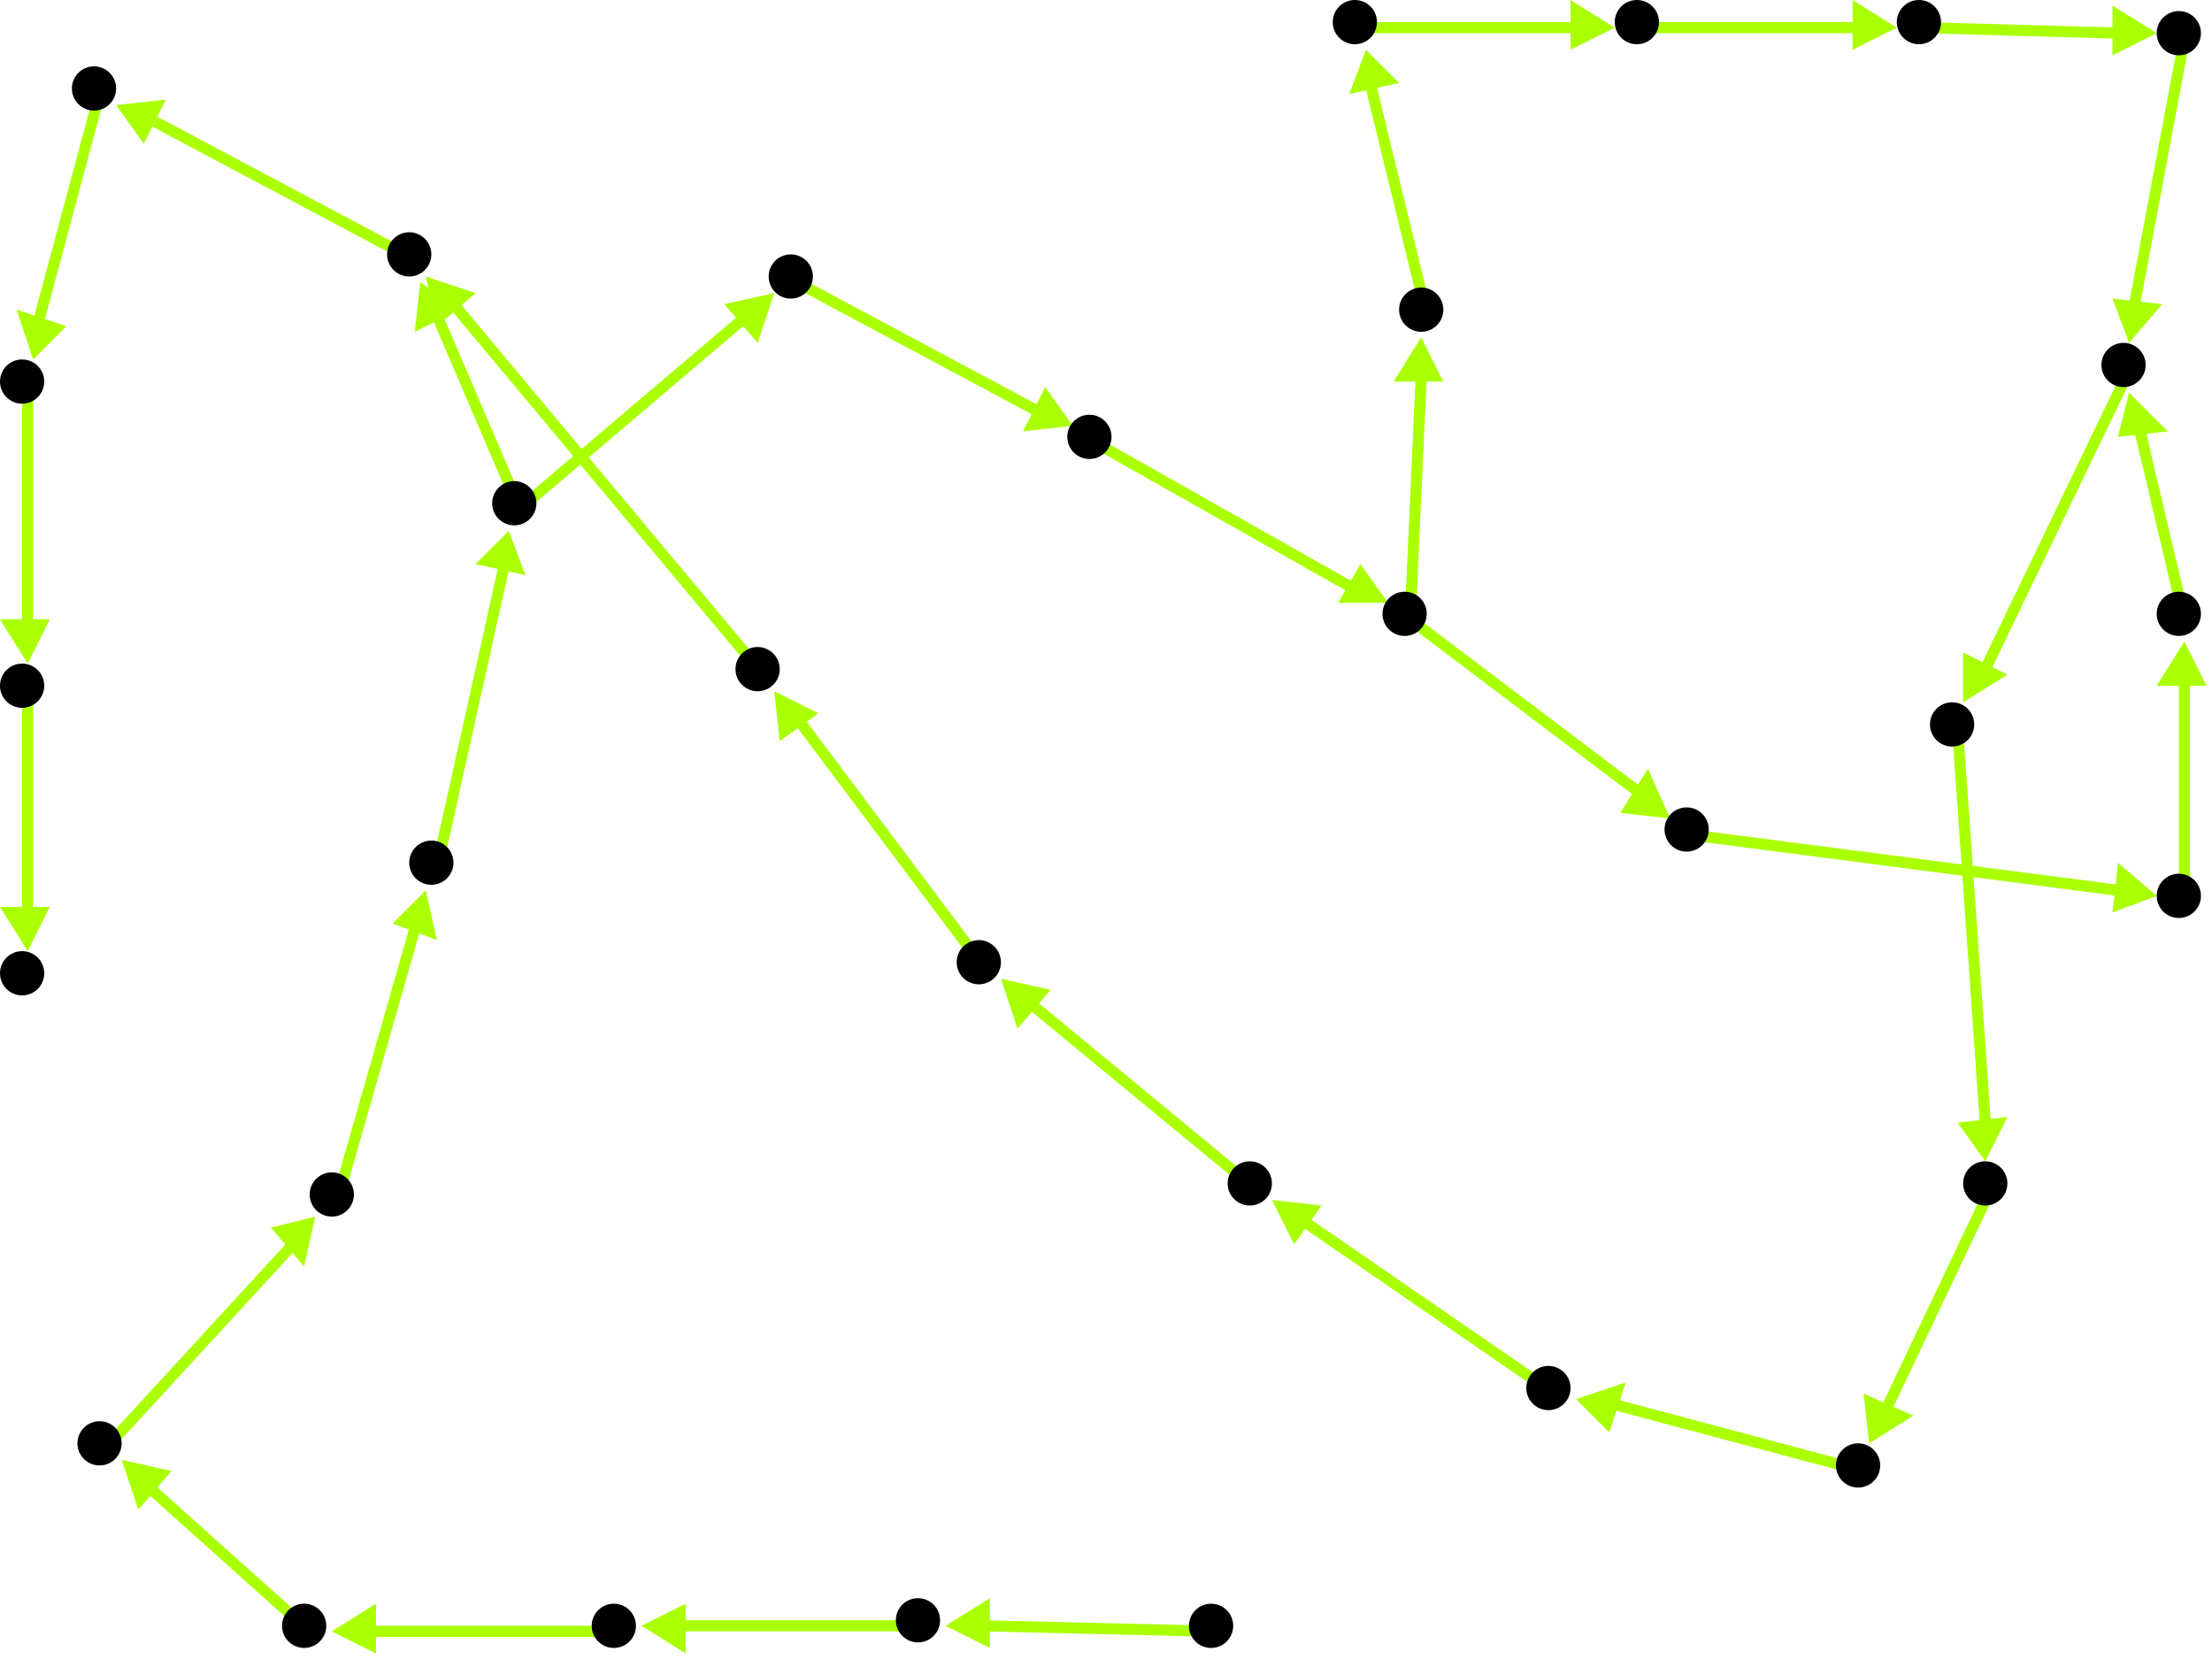<?xml version="1.0" encoding="utf-8"?>
<!-- Created with Hypercube (http://tumic.wz.cz/hypercube) -->

<svg width="400" height="300" viewBox="0 0 400 300" xmlns="http://www.w3.org/2000/svg" baseProfile="tiny">

<g font-family="Helvetica" font-weight="normal">

<g>
	<polygon points="171,294 179,289 179,298" fill="#aaff00"/>
	<line x1="220" y1="295" x2="178" y2="294" stroke="#aaff00" stroke-width="2"/>
</g>
<g>
	<polygon points="116,294 124,290 124,299" fill="#aaff00"/>
	<line x1="167" y1="294" x2="123" y2="294" stroke="#aaff00" stroke-width="2"/>
</g>
<g>
	<polygon points="60,295 68,290 68,299" fill="#aaff00"/>
	<line x1="112" y1="295" x2="67" y2="295" stroke="#aaff00" stroke-width="2"/>
</g>
<g>
	<polygon points="22,264 31,266 25,273" fill="#aaff00"/>
	<line x1="56" y1="295" x2="27" y2="269" stroke="#aaff00" stroke-width="2"/>
</g>
<g>
	<polygon points="57,220 55,229 49,222" fill="#aaff00"/>
	<line x1="19" y1="262" x2="53" y2="225" stroke="#aaff00" stroke-width="2"/>
</g>
<g>
	<polygon points="77,161 79,170 71,167" fill="#aaff00"/>
	<line x1="61" y1="217" x2="75" y2="168" stroke="#aaff00" stroke-width="2"/>
</g>
<g>
	<polygon points="92,96 95,104 86,102" fill="#aaff00"/>
	<line x1="79" y1="157" x2="91" y2="103" stroke="#aaff00" stroke-width="2"/>
</g>
<g>
	<polygon points="76,51 83,56 75,60" fill="#aaff00"/>
	<line x1="94" y1="92" x2="79" y2="57" stroke="#aaff00" stroke-width="2"/>
</g>
<g>
	<polygon points="140,53 137,62 131,55" fill="#aaff00"/>
	<line x1="94" y1="92" x2="134" y2="58" stroke="#aaff00" stroke-width="2"/>
</g>
<g>
	<polygon points="21,19 30,18 26,26" fill="#aaff00"/>
	<line x1="75" y1="47" x2="28" y2="22" stroke="#aaff00" stroke-width="2"/>
</g>
<g>
	<polygon points="6,65 3,56 12,59" fill="#aaff00"/>
	<line x1="18" y1="17" x2="7" y2="58" stroke="#aaff00" stroke-width="2"/>
</g>
<g>
	<polygon points="5,120 0,112 9,112" fill="#aaff00"/>
	<line x1="5" y1="70" x2="5" y2="113" stroke="#aaff00" stroke-width="2"/>
</g>
<g>
	<polygon points="5,172 0,164 9,164" fill="#aaff00"/>
	<line x1="5" y1="125" x2="5" y2="165" stroke="#aaff00" stroke-width="2"/>
</g>
<g>
	<polygon points="77,50 86,53 79,59" fill="#aaff00"/>
	<line x1="138" y1="122" x2="82" y2="55" stroke="#aaff00" stroke-width="2"/>
</g>
<g>
	<polygon points="140,125 148,129 141,134" fill="#aaff00"/>
	<line x1="178" y1="175" x2="145" y2="131" stroke="#aaff00" stroke-width="2"/>
</g>
<g>
	<polygon points="181,177 190,179 184,186" fill="#aaff00"/>
	<line x1="227" y1="215" x2="187" y2="182" stroke="#aaff00" stroke-width="2"/>
</g>
<g>
	<polygon points="230,217 239,218 234,225" fill="#aaff00"/>
	<line x1="281" y1="252" x2="236" y2="221" stroke="#aaff00" stroke-width="2"/>
</g>
<g>
	<polygon points="285,253 294,250 291,259" fill="#aaff00"/>
	<line x1="337" y1="266" x2="292" y2="254" stroke="#aaff00" stroke-width="2"/>
</g>
<g>
	<polygon points="338,261 337,252 346,256" fill="#aaff00"/>
	<line x1="360" y1="215" x2="341" y2="255" stroke="#aaff00" stroke-width="2"/>
</g>
<g>
	<polygon points="359,210 354,203 363,202" fill="#aaff00"/>
	<line x1="354" y1="132" x2="359" y2="203" stroke="#aaff00" stroke-width="2"/>
</g>
<g>
	<polygon points="355,127 355,118 363,122" fill="#aaff00"/>
	<line x1="385" y1="67" x2="359" y2="121" stroke="#aaff00" stroke-width="2"/>
</g>
<g>
	<polygon points="385,62 382,54 391,55" fill="#aaff00"/>
	<line x1="395" y1="7" x2="386" y2="55" stroke="#aaff00" stroke-width="2"/>
</g>
<g>
	<polygon points="390,6 382,10 382,1" fill="#aaff00"/>
	<line x1="348" y1="5" x2="383" y2="6" stroke="#aaff00" stroke-width="2"/>
</g>
<g>
	<polygon points="343,5 335,9 335,0" fill="#aaff00"/>
	<line x1="297" y1="5" x2="336" y2="5" stroke="#aaff00" stroke-width="2"/>
</g>
<g>
	<polygon points="292,5 284,9 284,0" fill="#aaff00"/>
	<line x1="246" y1="5" x2="285" y2="5" stroke="#aaff00" stroke-width="2"/>
</g>
<g>
	<polygon points="247,9 253,15 244,17" fill="#aaff00"/>
	<line x1="258" y1="57" x2="248" y2="16" stroke="#aaff00" stroke-width="2"/>
</g>
<g>
	<polygon points="257,61 261,69 252,69" fill="#aaff00"/>
	<line x1="255" y1="112" x2="257" y2="68" stroke="#aaff00" stroke-width="2"/>
</g>
<g>
	<polygon points="302,148 293,147 298,139" fill="#aaff00"/>
	<line x1="255" y1="112" x2="296" y2="143" stroke="#aaff00" stroke-width="2"/>
</g>
<g>
	<polygon points="390,162 382,165 383,156" fill="#aaff00"/>
	<line x1="306" y1="151" x2="383" y2="161" stroke="#aaff00" stroke-width="2"/>
</g>
<g>
	<polygon points="395,116 399,124 390,124" fill="#aaff00"/>
	<line x1="395" y1="163" x2="395" y2="123" stroke="#aaff00" stroke-width="2"/>
</g>
<g>
	<polygon points="385,71 392,78 383,79" fill="#aaff00"/>
	<line x1="395" y1="112" x2="387" y2="78" stroke="#aaff00" stroke-width="2"/>
</g>
<g>
	<polygon points="251,109 242,109 246,102" fill="#aaff00"/>
	<line x1="198" y1="80" x2="244" y2="106" stroke="#aaff00" stroke-width="2"/>
</g>
<g>
	<polygon points="194,77 185,78 189,70" fill="#aaff00"/>
	<line x1="144" y1="51" x2="187" y2="74" stroke="#aaff00" stroke-width="2"/>
</g>

<g fill="#000000">
	<circle cx="219" cy="294" r="4"/>
</g>
<g fill="#000000">
	<circle cx="166" cy="293" r="4"/>
</g>
<g fill="#000000">
	<circle cx="111" cy="294" r="4"/>
</g>
<g fill="#000000">
	<circle cx="55" cy="294" r="4"/>
</g>
<g fill="#000000">
	<circle cx="18" cy="261" r="4"/>
</g>
<g fill="#000000">
	<circle cx="60" cy="216" r="4"/>
</g>
<g fill="#000000">
	<circle cx="78" cy="156" r="4"/>
</g>
<g fill="#000000">
	<circle cx="93" cy="91" r="4"/>
</g>
<g fill="#000000">
	<circle cx="74" cy="46" r="4"/>
</g>
<g fill="#000000">
	<circle cx="143" cy="50" r="4"/>
</g>
<g fill="#000000">
	<circle cx="17" cy="16" r="4"/>
</g>
<g fill="#000000">
	<circle cx="4" cy="69" r="4"/>
</g>
<g fill="#000000">
	<circle cx="4" cy="124" r="4"/>
</g>
<g fill="#000000">
	<circle cx="4" cy="176" r="4"/>
</g>
<g fill="#000000">
	<circle cx="197" cy="79" r="4"/>
</g>
<g fill="#000000">
	<circle cx="254" cy="111" r="4"/>
</g>
<g fill="#000000">
	<circle cx="257" cy="56" r="4"/>
</g>
<g fill="#000000">
	<circle cx="305" cy="150" r="4"/>
</g>
<g fill="#000000">
	<circle cx="245" cy="4" r="4"/>
</g>
<g fill="#000000">
	<circle cx="296" cy="4" r="4"/>
</g>
<g fill="#000000">
	<circle cx="347" cy="4" r="4"/>
</g>
<g fill="#000000">
	<circle cx="394" cy="6" r="4"/>
</g>
<g fill="#000000">
	<circle cx="384" cy="66" r="4"/>
</g>
<g fill="#000000">
	<circle cx="353" cy="131" r="4"/>
</g>
<g fill="#000000">
	<circle cx="359" cy="214" r="4"/>
</g>
<g fill="#000000">
	<circle cx="336" cy="265" r="4"/>
</g>
<g fill="#000000">
	<circle cx="280" cy="251" r="4"/>
</g>
<g fill="#000000">
	<circle cx="226" cy="214" r="4"/>
</g>
<g fill="#000000">
	<circle cx="177" cy="174" r="4"/>
</g>
<g fill="#000000">
	<circle cx="137" cy="121" r="4"/>
</g>
<g fill="#000000">
	<circle cx="394" cy="162" r="4"/>
</g>
<g fill="#000000">
	<circle cx="394" cy="111" r="4"/>
</g>

</g>

</svg>
